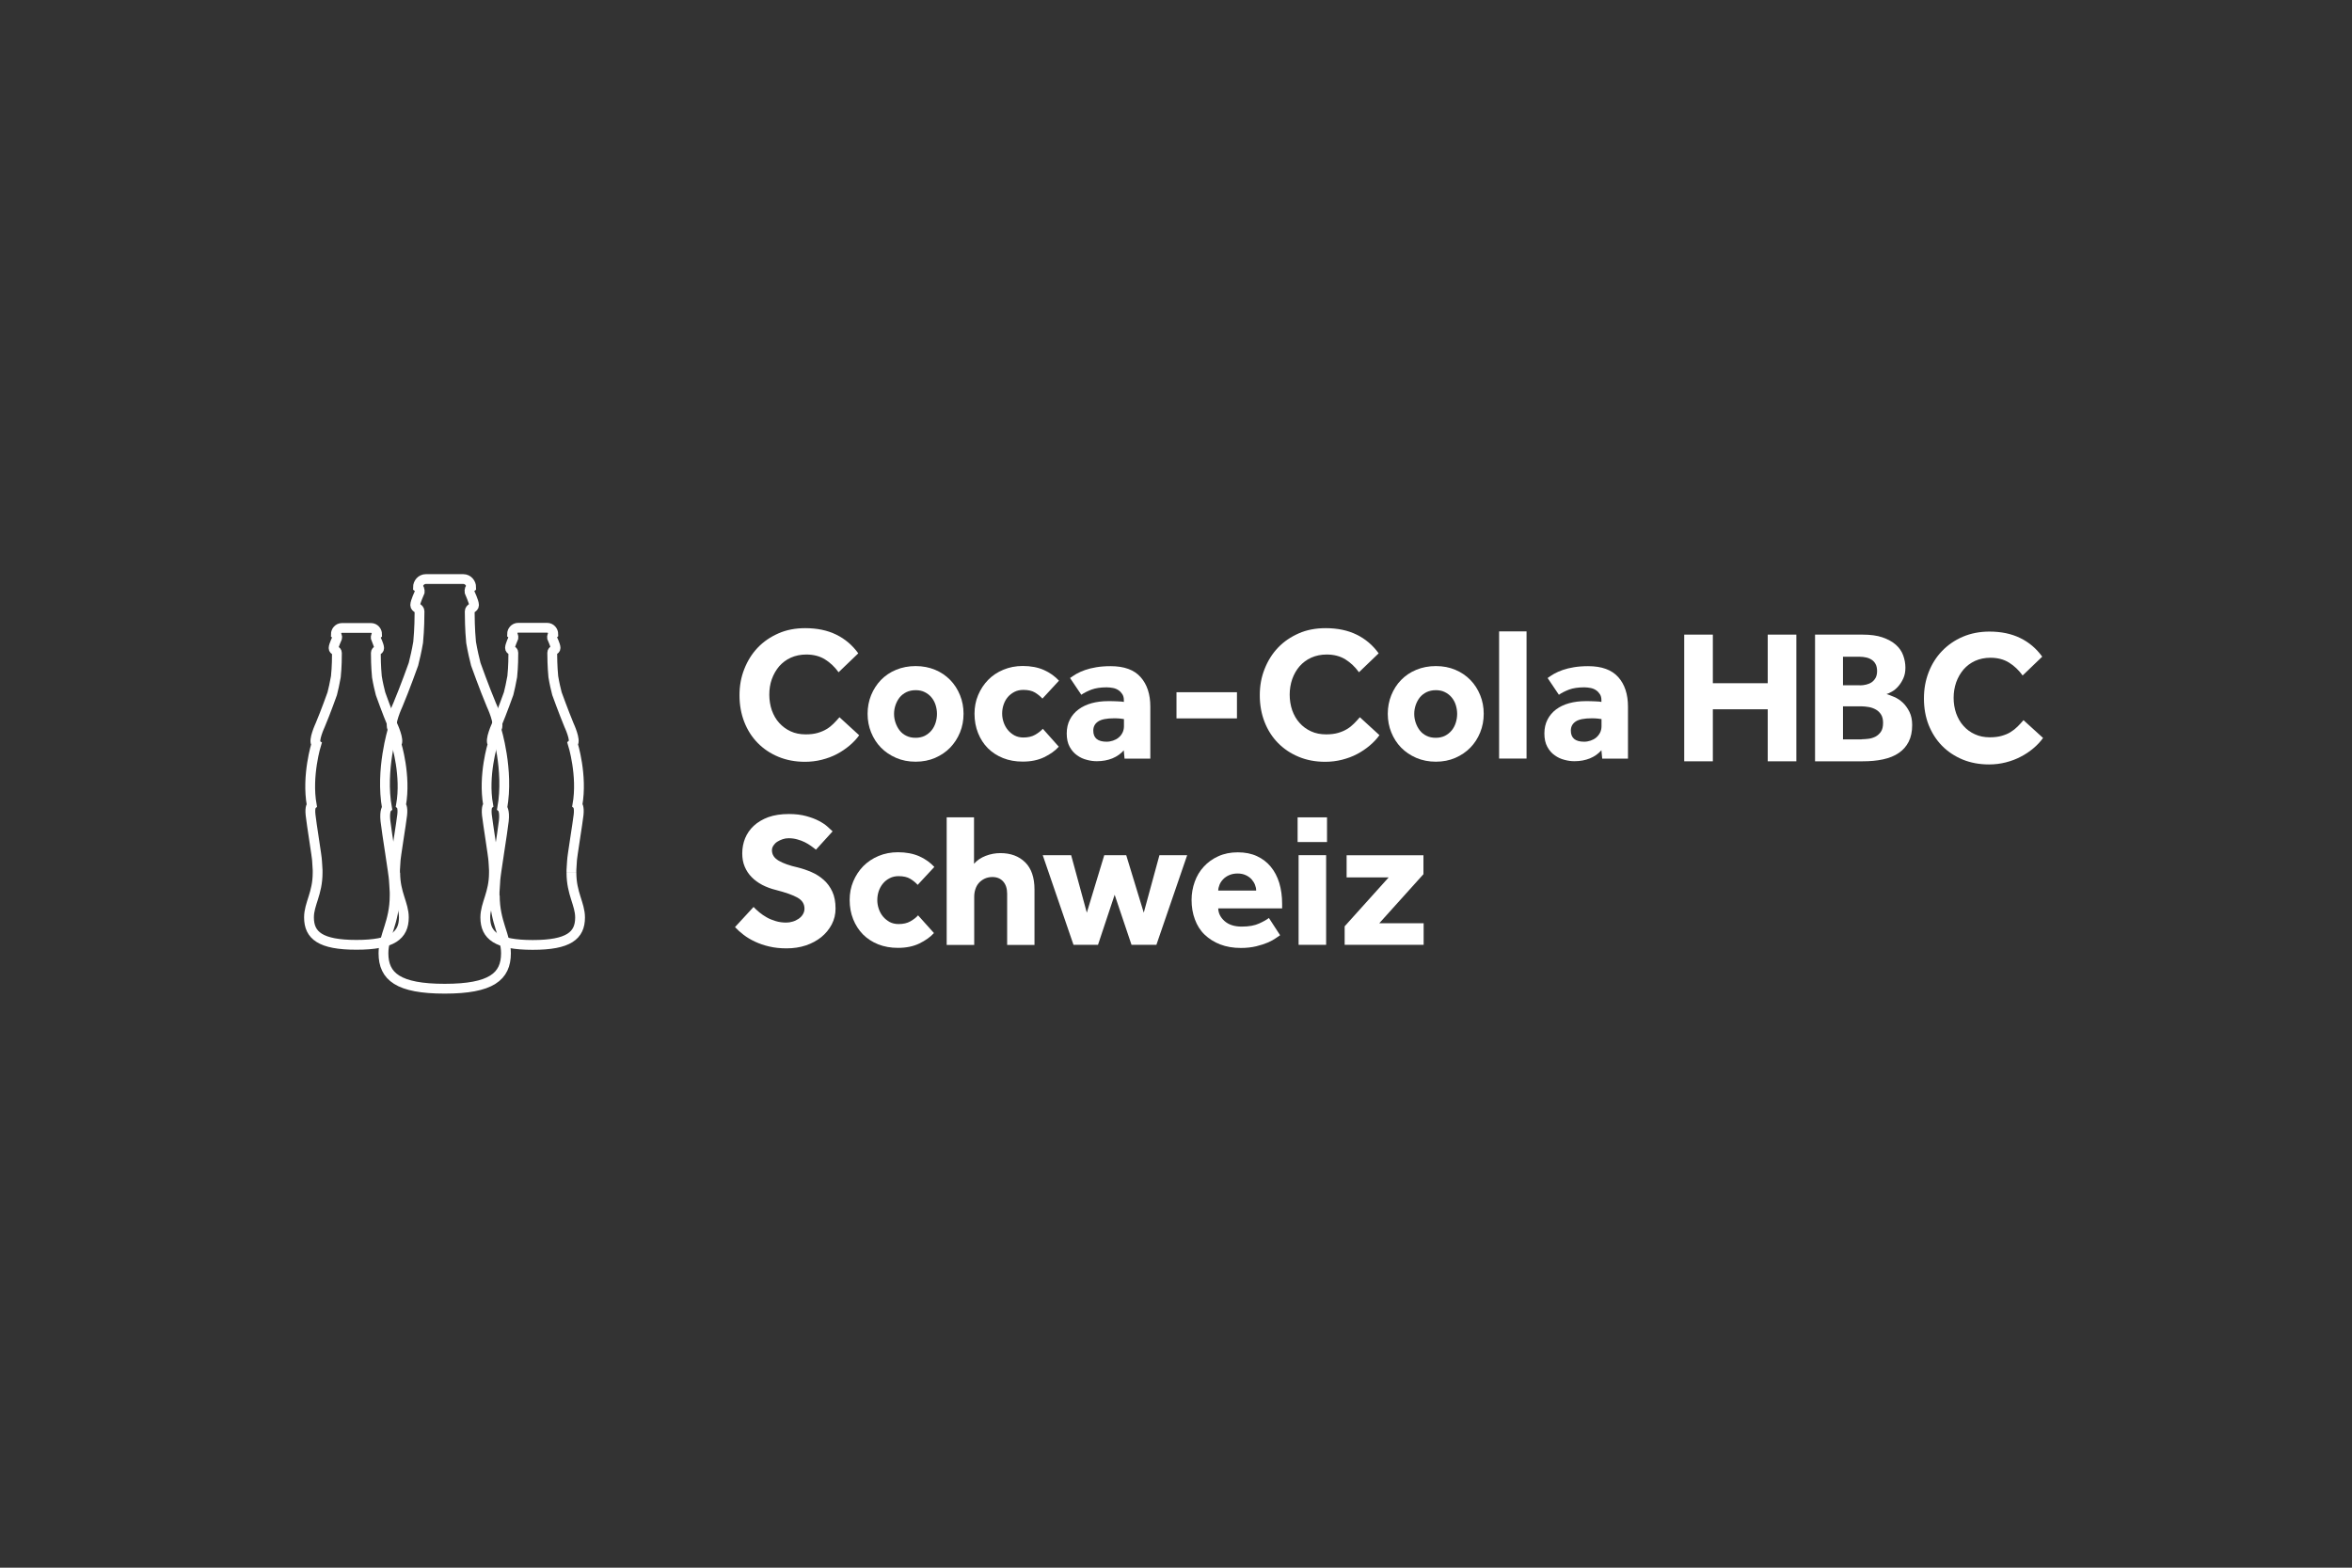 <?xml version="1.0" encoding="UTF-8"?><svg id="Ebene_1" xmlns="http://www.w3.org/2000/svg" viewBox="0 0 240 160"><rect x="0" y="0" width="240" height="160" fill="#333333" stroke="none"/><defs><style>.cls-1{fill:#fff;}.cls-2{fill:none;stroke:#fff;stroke-miterlimit:10;}</style></defs><path class="cls-1" d="m87.68,75.03c-.27.38-.6.73-.99,1.06-.39.33-.82.62-1.29.87-.47.25-.99.44-1.54.58-.55.14-1.13.21-1.72.21-.99,0-1.89-.17-2.71-.51-.82-.34-1.52-.81-2.11-1.41-.59-.6-1.05-1.32-1.37-2.14-.32-.82-.49-1.73-.49-2.72s.16-1.86.49-2.69c.33-.84.78-1.56,1.37-2.18.59-.62,1.3-1.1,2.12-1.46.82-.36,1.73-.53,2.73-.53,1.21,0,2.26.22,3.16.66.9.44,1.65,1.08,2.25,1.91l-2.01,1.93c-.39-.54-.85-.98-1.38-1.31-.53-.33-1.17-.5-1.91-.5-.58,0-1.11.11-1.58.32-.47.21-.86.51-1.19.88-.32.38-.57.81-.75,1.31-.18.5-.26,1.03-.26,1.59s.09,1.1.26,1.6c.18.49.42.92.75,1.28s.71.65,1.17.86c.45.21.96.31,1.54.31.47,0,.87-.05,1.22-.15.34-.1.65-.23.91-.39.27-.16.5-.35.71-.56.21-.21.41-.43.6-.65l2,1.83Z"/><path class="cls-1" d="m93.43,75.3c.35,0,.66-.07.93-.2.27-.14.5-.32.69-.55.19-.23.33-.5.42-.79.09-.29.14-.59.14-.9s-.05-.61-.14-.9c-.09-.29-.23-.55-.42-.78-.19-.23-.42-.41-.69-.54-.27-.14-.58-.2-.93-.2s-.66.07-.94.2c-.28.14-.51.32-.69.54-.18.23-.32.49-.42.78-.1.29-.15.59-.15.9s.05.61.15.9c.1.29.24.56.42.79.18.23.41.42.69.55.28.14.59.2.94.2m-4.9-2.45c0-.67.12-1.31.36-1.9.24-.59.58-1.11,1-1.55.43-.44.94-.79,1.55-1.04.6-.25,1.27-.38,1.99-.38s1.39.13,1.99.38c.6.25,1.11.6,1.54,1.04.43.44.76.96,1,1.55.24.59.36,1.22.36,1.9s-.12,1.31-.36,1.9c-.24.59-.58,1.11-1,1.55-.43.44-.94.79-1.54,1.05-.6.26-1.26.39-1.99.39s-1.39-.13-1.99-.39c-.6-.26-1.12-.61-1.55-1.05-.43-.44-.76-.96-1-1.55-.24-.59-.36-1.22-.36-1.9"/><path class="cls-1" d="m108.04,76.21c-.38.42-.87.77-1.49,1.07-.62.3-1.35.45-2.19.45-.74,0-1.41-.12-2.01-.36-.6-.24-1.12-.58-1.55-1.01-.43-.43-.76-.95-1-1.55-.24-.6-.36-1.25-.36-1.97,0-.67.12-1.31.37-1.9.25-.59.59-1.11,1.02-1.55.43-.44.95-.79,1.56-1.04.6-.25,1.26-.38,1.97-.38.83,0,1.55.14,2.16.41.61.27,1.12.64,1.54,1.09l-1.69,1.83c-.21-.23-.46-.44-.76-.62-.3-.18-.69-.27-1.19-.27-.34,0-.64.07-.9.2-.27.14-.49.31-.68.53-.19.22-.33.48-.43.77-.1.29-.15.6-.15.92,0,.3.05.59.15.89.1.29.24.55.43.78.19.23.41.41.68.56.27.14.57.21.9.21.48,0,.88-.09,1.21-.28.33-.19.58-.39.78-.61l1.63,1.83Z"/><path class="cls-1" d="m114.69,73.39c-.06-.01-.19-.03-.37-.05-.18-.02-.39-.03-.62-.03-.78,0-1.33.11-1.65.33-.33.22-.49.53-.49.93,0,.75.45,1.13,1.36,1.13.22,0,.44-.04.65-.11.21-.07.4-.17.56-.3.16-.13.3-.29.4-.49.1-.19.16-.42.16-.68v-.74Zm0,3.17c-.31.36-.7.64-1.18.84-.47.19-1,.29-1.59.29-.33,0-.66-.04-1.02-.14-.36-.09-.69-.24-.99-.46-.3-.21-.56-.5-.76-.87-.2-.36-.3-.82-.3-1.36s.11-1.01.32-1.42c.21-.41.51-.76.89-1.04.38-.28.82-.49,1.33-.63.51-.14,1.07-.21,1.66-.21.33,0,.65,0,.98.02.33.01.55.03.65.06v-.19c0-.23-.05-.43-.15-.59-.1-.16-.23-.3-.39-.41-.16-.11-.35-.19-.55-.23-.21-.04-.43-.07-.66-.07-.62,0-1.14.08-1.55.23-.41.16-.76.33-1.04.53l-1.15-1.71c.19-.14.42-.28.66-.43.25-.14.54-.27.88-.39.34-.12.72-.21,1.14-.28.42-.07.9-.11,1.45-.11,1.39,0,2.41.37,3.07,1.12.66.74.99,1.75.99,3.01v5.31h-2.63l-.08-.86Z"/><rect class="cls-1" x="120.05" y="70.65" width="6.17" height="2.67"/><path class="cls-1" d="m140.76,75.03c-.27.38-.6.73-.99,1.06-.39.33-.82.62-1.29.87-.47.25-.99.44-1.54.58-.55.14-1.13.21-1.72.21-.99,0-1.89-.17-2.7-.51-.82-.34-1.52-.81-2.11-1.41-.59-.6-1.05-1.32-1.37-2.14-.32-.82-.49-1.73-.49-2.72s.16-1.86.49-2.69c.33-.84.78-1.56,1.37-2.18.59-.62,1.3-1.1,2.12-1.46.82-.36,1.74-.53,2.74-.53,1.21,0,2.26.22,3.16.66.9.44,1.65,1.08,2.25,1.91l-2.01,1.93c-.39-.54-.85-.98-1.38-1.31-.53-.33-1.17-.5-1.91-.5-.58,0-1.11.11-1.58.32-.47.21-.86.51-1.19.88-.33.38-.57.81-.75,1.31-.17.5-.26,1.03-.26,1.59s.09,1.1.26,1.6c.18.49.42.92.75,1.28.32.36.71.65,1.17.86.45.21.97.31,1.54.31.47,0,.87-.05,1.22-.15.34-.1.65-.23.91-.39.27-.16.5-.35.71-.56.21-.21.41-.43.6-.65l2,1.83Z"/><path class="cls-1" d="m146.51,75.3c.35,0,.66-.07.93-.2.27-.14.5-.32.69-.55.19-.23.33-.5.42-.79.09-.29.14-.59.14-.9s-.05-.61-.14-.9c-.09-.29-.23-.55-.42-.78-.19-.23-.42-.41-.69-.54-.27-.14-.58-.2-.93-.2s-.66.07-.94.2c-.28.14-.51.32-.69.54-.18.23-.32.49-.42.78-.1.29-.15.59-.15.9s.05.61.15.9c.1.29.24.56.42.79.18.23.41.42.69.55.28.14.59.2.94.2m-4.9-2.45c0-.67.12-1.31.36-1.9.24-.59.57-1.11,1-1.55.43-.44.94-.79,1.55-1.04.6-.25,1.27-.38,2-.38s1.39.13,1.98.38c.6.25,1.11.6,1.54,1.04.43.44.76.96,1,1.55.24.59.36,1.22.36,1.9s-.12,1.31-.36,1.9c-.24.59-.57,1.11-1,1.55-.43.44-.94.79-1.54,1.05-.6.26-1.26.39-1.98.39s-1.39-.13-2-.39c-.6-.26-1.12-.61-1.55-1.05-.43-.44-.76-.96-1-1.55-.24-.59-.36-1.22-.36-1.9"/><rect class="cls-1" x="152.97" y="64.44" width="2.8" height="12.98"/><path class="cls-1" d="m163.42,73.39c-.06-.01-.19-.03-.37-.05-.18-.02-.39-.03-.62-.03-.78,0-1.33.11-1.65.33-.33.22-.49.53-.49.93,0,.75.45,1.13,1.36,1.13.22,0,.44-.04.65-.11.21-.07.4-.17.56-.3.16-.13.29-.29.4-.49.1-.19.16-.42.16-.68v-.74Zm0,3.17c-.31.36-.7.64-1.18.84-.47.19-1,.29-1.58.29-.33,0-.66-.04-1.02-.14-.36-.09-.69-.24-.99-.46-.31-.21-.56-.5-.76-.87-.2-.36-.3-.82-.3-1.36s.11-1.01.32-1.42c.21-.41.51-.76.88-1.04.38-.28.82-.49,1.33-.63.51-.14,1.07-.21,1.66-.21.32,0,.65,0,.98.02.33.01.55.03.65.06v-.19c0-.23-.05-.43-.15-.59-.1-.16-.23-.3-.39-.41-.16-.11-.35-.19-.55-.23-.21-.04-.43-.07-.66-.07-.62,0-1.14.08-1.55.23-.41.16-.76.33-1.04.53l-1.15-1.71c.19-.14.41-.28.66-.43.25-.14.54-.27.88-.39.34-.12.72-.21,1.14-.28.42-.07.91-.11,1.45-.11,1.39,0,2.41.37,3.08,1.12.66.74.99,1.75.99,3.01v5.31h-2.63l-.08-.86Z"/><path class="cls-2" d="m58.31,89.06c0-.09,0-.18,0-.27.02-.48.06-.82.06-.95,0-.34.58-3.86.67-4.68.09-.82-.12-1.01-.12-1.01.54-3.01-.47-6.23-.47-6.23.36-.31-.39-1.92-.39-1.92-.55-1.33-1.23-3.21-1.23-3.21h0c-.11-.43-.26-1.05-.37-1.73-.1-1.04-.11-2.1-.11-2.44,0-.27.34-.25.34-.49,0-.28-.34-.96-.36-1.03-.01-.05,0-.17.03-.24.04-.08.1-.14.1-.14,0-.32-.25-.65-.63-.65h-2.95c-.38,0-.63.32-.63.65,0,0,.07.06.11.14.03.07.04.19.03.24-.02.07-.35.75-.35,1.03,0,.24.34.23.34.49,0,.34,0,1.39-.11,2.43-.12.68-.26,1.31-.37,1.74h0s-.67,1.88-1.23,3.21c0,0-.75,1.61-.39,1.92,0,0-1.01,3.22-.47,6.23,0,0-.21.19-.13,1.01.09.82.66,4.34.66,4.68,0,.13.05.48.06.97v.26c0,2.14-.88,3.18-.88,4.57,0,1.84,1.17,2.8,4.84,2.8s4.83-.96,4.83-2.8c0-1.38-.88-2.43-.88-4.57"/><path class="cls-2" d="m40.31,89.07c0-.09,0-.19,0-.27.02-.47.06-.82.06-.95,0-.34.58-3.87.67-4.68.09-.81-.12-1-.12-1,.54-3.01-.47-6.24-.47-6.24.36-.31-.39-1.92-.39-1.92-.56-1.32-1.23-3.21-1.23-3.21h0c-.11-.43-.26-1.05-.37-1.72-.1-1.04-.11-2.1-.11-2.44,0-.27.34-.25.34-.49,0-.28-.34-.96-.35-1.03-.01-.05,0-.17.03-.24.04-.08.11-.14.11-.14,0-.33-.25-.65-.63-.65h-2.95c-.38,0-.63.32-.63.65,0,0,.07.06.11.14.03.07.04.19.02.24-.02.07-.36.75-.36,1.03,0,.24.34.23.34.49,0,.34,0,1.4-.11,2.43-.12.68-.26,1.31-.37,1.73h0s-.67,1.89-1.23,3.21c0,0-.75,1.61-.39,1.92,0,0-1.01,3.23-.47,6.24,0,0-.21.19-.12,1,.08.82.66,4.34.66,4.68,0,.12.04.48.06.96v.26c0,2.14-.88,3.18-.88,4.56,0,1.84,1.17,2.8,4.84,2.8s4.84-.96,4.84-2.8c0-1.38-.88-2.42-.88-4.56"/><path class="cls-2" d="m50.47,91.39c0-.12,0-.24,0-.35.03-.61.08-1.06.08-1.23,0-.43.75-4.99.86-6.04.11-1.05-.16-1.3-.16-1.3.7-3.89-.61-8.05-.61-8.05.47-.4-.5-2.48-.5-2.48-.72-1.71-1.59-4.15-1.59-4.15h0c-.14-.55-.33-1.35-.48-2.23-.13-1.35-.14-2.72-.14-3.16,0-.34.44-.33.44-.64,0-.36-.44-1.24-.46-1.33-.02-.07,0-.21.03-.31.05-.11.14-.18.14-.18,0-.42-.32-.84-.81-.84h-3.81c-.49,0-.81.42-.81.84,0,0,.09.07.14.18.04.1.05.24.04.31-.03.09-.46.98-.46,1.33,0,.31.44.29.44.64,0,.44-.01,1.81-.14,3.15-.15.88-.34,1.69-.48,2.24h0s-.87,2.44-1.59,4.15c0,0-.97,2.08-.51,2.48,0,0-1.3,4.17-.6,8.05,0,0-.27.25-.16,1.3.11,1.05.86,5.61.86,6.04,0,.17.06.62.08,1.25v.33c0,2.77-1.14,4.11-1.14,5.9,0,2.38,1.51,3.62,6.25,3.62s6.25-1.24,6.25-3.62c0-1.79-1.14-3.13-1.14-5.9"/><path class="cls-1" d="m171.86,64.77h2.92v4.96h5.6v-4.96h2.92v12.93h-2.92v-5.31h-5.6v5.31h-2.92v-12.93Z"/><path class="cls-1" d="m185.21,64.77h4.85c.8,0,1.48.09,2.03.28.55.19,1.01.44,1.36.75.35.31.6.67.75,1.08.15.41.23.83.23,1.27,0,.41-.07.78-.22,1.1-.15.32-.32.59-.52.81-.2.23-.41.4-.64.53-.23.13-.41.21-.55.25.22.06.48.16.78.29.31.13.6.32.87.57.27.25.5.57.69.95.19.38.28.83.28,1.35,0,.67-.12,1.24-.36,1.71-.24.47-.58.85-1.01,1.14-.43.3-.96.51-1.59.65-.63.14-1.33.2-2.1.2h-4.85v-12.93Zm4.57,5.18c.22,0,.44-.03.65-.08.21-.05.4-.13.56-.24.16-.11.29-.26.4-.45.1-.19.15-.42.15-.69s-.05-.52-.15-.71c-.1-.19-.24-.34-.41-.45-.17-.11-.36-.19-.57-.23-.21-.05-.42-.07-.63-.07h-1.72v2.91h1.72Zm.18,5.5c.21,0,.44-.02.7-.05.26-.03.5-.11.72-.22.22-.12.4-.28.55-.5.15-.22.22-.52.22-.91,0-.35-.07-.63-.21-.85-.14-.22-.32-.39-.54-.51-.22-.12-.46-.21-.72-.25s-.5-.07-.72-.07h-1.9v3.37h1.9Z"/><path class="cls-1" d="m208.48,75.31c-.27.38-.6.73-.99,1.06-.39.33-.82.62-1.29.86-.47.25-.98.44-1.53.58-.55.14-1.12.21-1.71.21-.98,0-1.88-.17-2.69-.5-.81-.34-1.51-.8-2.1-1.4-.59-.6-1.04-1.31-1.37-2.13-.32-.82-.48-1.72-.48-2.7s.16-1.85.48-2.68c.32-.83.78-1.56,1.37-2.17.59-.61,1.29-1.1,2.11-1.45.82-.35,1.73-.53,2.72-.53,1.2,0,2.25.22,3.15.66.9.44,1.64,1.07,2.24,1.9l-2,1.92c-.39-.54-.85-.98-1.38-1.31-.53-.33-1.16-.5-1.9-.5-.58,0-1.1.11-1.57.32-.46.21-.86.51-1.18.88-.32.38-.57.81-.75,1.31-.17.5-.26,1.02-.26,1.58s.09,1.1.26,1.59c.18.49.42.92.75,1.28.32.36.71.65,1.16.85.45.21.96.31,1.53.31.46,0,.87-.05,1.21-.15s.65-.22.91-.39c.26-.16.5-.35.71-.56.21-.21.41-.43.6-.65l2,1.82Z"/><path class="cls-1" d="m76.88,92.55c.17.18.37.37.6.56.23.19.48.36.76.52.28.16.59.28.92.38.33.1.69.15,1.06.15.22,0,.44-.03.66-.1.22-.06.42-.16.6-.28.18-.12.33-.27.44-.45.11-.18.17-.37.17-.59,0-.48-.23-.85-.7-1.12-.47-.27-1.21-.53-2.22-.79-.49-.12-.95-.29-1.38-.51-.42-.22-.79-.49-1.09-.8-.31-.31-.54-.67-.71-1.07-.17-.4-.25-.85-.25-1.35,0-.55.1-1.06.29-1.54.2-.48.49-.91.89-1.28.4-.37.89-.66,1.48-.88.59-.21,1.29-.32,2.1-.32.66,0,1.25.07,1.76.21s.94.3,1.3.49.65.38.88.59c.23.2.4.36.52.48l-1.7,1.87c-.14-.12-.31-.24-.5-.38-.19-.14-.4-.26-.63-.38-.23-.12-.49-.21-.77-.29-.28-.08-.58-.12-.89-.12-.21,0-.41.03-.61.1-.2.07-.38.15-.55.26s-.29.24-.39.39c-.1.15-.15.31-.15.48,0,.44.23.8.7,1.07.47.27,1.11.5,1.93.68.48.12.95.28,1.41.48s.87.46,1.24.79c.36.32.66.72.88,1.2.22.47.33,1.05.33,1.73,0,.59-.13,1.12-.39,1.62-.26.49-.61.92-1.06,1.29-.45.36-.98.65-1.58.85-.6.2-1.26.3-1.96.3-.65,0-1.24-.06-1.78-.19-.53-.12-1.01-.29-1.44-.49s-.82-.43-1.16-.69c-.34-.26-.64-.53-.89-.8l1.89-2.05Z"/><path class="cls-1" d="m95.31,95.22c-.38.42-.88.77-1.49,1.07-.62.3-1.35.45-2.19.45-.74,0-1.41-.12-2.02-.36-.6-.24-1.12-.58-1.55-1.01-.43-.44-.76-.95-1-1.55-.24-.6-.36-1.25-.36-1.97,0-.68.12-1.31.37-1.9.25-.59.59-1.11,1.02-1.55.44-.44.96-.79,1.56-1.04.6-.25,1.26-.38,1.98-.38.83,0,1.55.14,2.17.41.61.27,1.12.64,1.54,1.09l-1.7,1.83c-.21-.23-.46-.44-.76-.62-.3-.18-.7-.27-1.19-.27-.34,0-.64.07-.91.21-.27.14-.49.31-.68.54s-.33.48-.43.77c-.1.29-.15.6-.15.93,0,.3.05.59.15.89.1.29.24.55.43.78s.42.41.68.56c.27.14.57.21.91.21.48,0,.88-.09,1.21-.28s.59-.39.78-.61l1.64,1.83Z"/><path class="cls-1" d="m96.6,83.42h2.79v4.74c.3-.35.7-.62,1.19-.81.49-.19.99-.28,1.5-.28,1.05,0,1.89.31,2.53.94.63.62.95,1.55.95,2.77v5.66h-2.79v-5.23c0-.53-.14-.95-.41-1.25-.27-.3-.64-.45-1.09-.45-.3,0-.57.06-.8.17-.23.11-.43.26-.59.44-.16.18-.27.39-.35.63-.08.24-.12.5-.12.77v4.92h-2.81v-13.01Z"/><path class="cls-1" d="m106.41,87.28h2.89l1.6,5.87,1.78-5.87h2.24l1.79,5.87,1.6-5.87h2.83l-3.14,9.15h-2.54l-1.72-5.11-1.7,5.11h-2.5l-3.14-9.15Z"/><path class="cls-1" d="m130.64,95.44c-.1.06-.26.17-.47.32-.21.15-.48.3-.81.44s-.73.27-1.18.38c-.46.11-.98.17-1.56.17-.78,0-1.48-.12-2.11-.36-.62-.24-1.15-.58-1.59-1s-.77-.95-.99-1.55c-.23-.61-.34-1.27-.34-2,0-.64.11-1.25.32-1.84.21-.59.52-1.11.93-1.55.4-.44.9-.8,1.48-1.06.59-.27,1.25-.4,1.99-.4s1.39.13,1.95.39c.56.26,1.03.62,1.41,1.08.38.46.67,1.01.87,1.66.19.64.29,1.35.29,2.12v.47h-6.52c.01.49.23.93.65,1.3.42.37,1,.56,1.75.56s1.32-.11,1.78-.32c.46-.21.79-.4.99-.56l1.15,1.77Zm-2.46-4.55c0-.19-.04-.39-.12-.59s-.2-.39-.35-.56c-.16-.17-.35-.31-.59-.42s-.51-.17-.84-.17-.61.06-.86.17c-.25.11-.45.25-.61.42-.16.17-.29.35-.37.56s-.13.4-.13.59h3.86Z"/><path class="cls-1" d="m132.41,83.42h3v2.52h-3v-2.52Zm.1,3.86h2.81v9.15h-2.81v-9.15Z"/><path class="cls-1" d="m137.21,94.54l4.49-4.99h-4.29v-2.26h7.84v1.93l-4.51,5.01h4.53v2.2h-8.06v-1.89Z"/></svg>